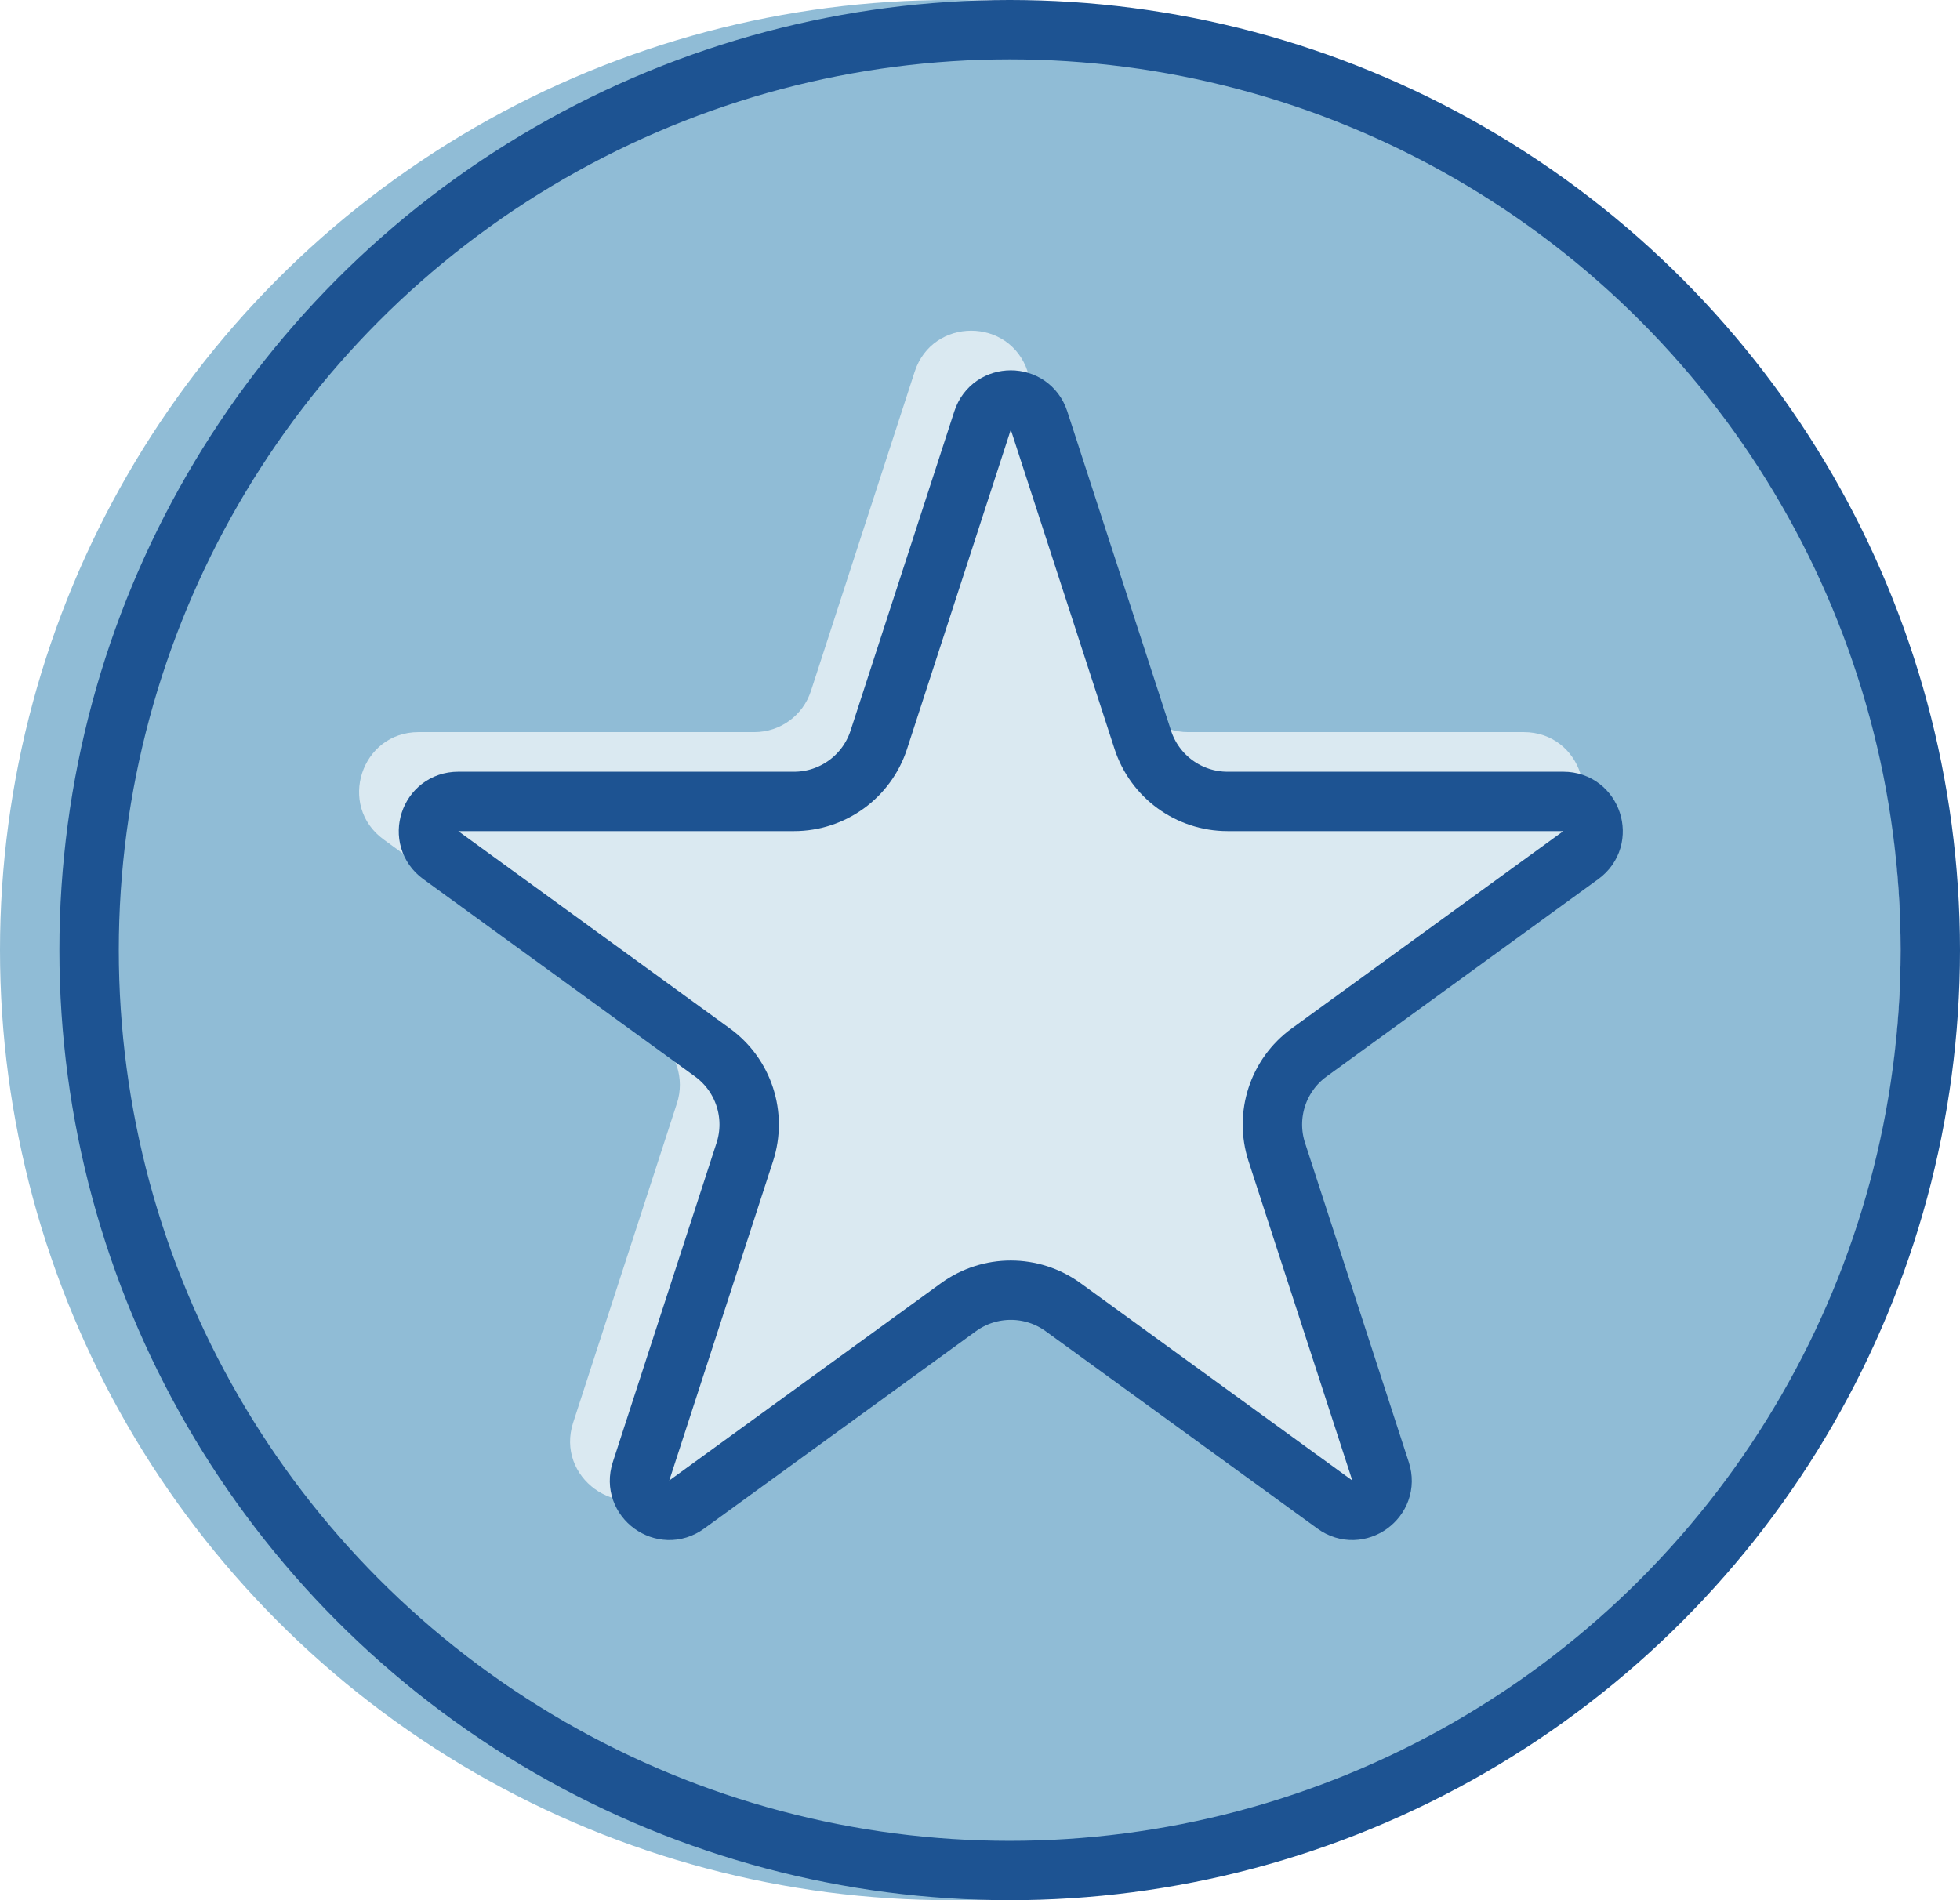 <svg width="33" height="32" viewBox="0 0 33 32" fill="none" xmlns="http://www.w3.org/2000/svg">
<circle cx="16" cy="16" r="16" fill="#90BCD6"/>
<circle cx="17" cy="16" r="15.5" stroke="#1D5392"/>
<path d="M15.4 6.26C15.7 5.339 17.003 5.339 17.303 6.26L19.05 11.638C19.184 12.05 19.568 12.329 20.001 12.329H25.655C26.624 12.329 27.027 13.569 26.243 14.138L21.669 17.461C21.318 17.716 21.171 18.167 21.305 18.579L23.053 23.957C23.352 24.878 22.297 25.644 21.514 25.075L16.939 21.752C16.589 21.497 16.114 21.497 15.764 21.752L11.189 25.075C10.406 25.644 9.351 24.878 9.65 23.957L11.398 18.579C11.532 18.167 11.385 17.716 11.034 17.461L6.46 14.138C5.676 13.569 6.079 12.329 7.048 12.329H12.702C13.135 12.329 13.519 12.05 13.653 11.638L15.4 6.26Z" fill="#DAE9F1"/>
<path d="M17.494 7.082L19.241 12.459C19.442 13.077 20.018 13.496 20.668 13.496H26.322C26.806 13.496 27.008 14.115 26.616 14.4L22.042 17.724C21.516 18.106 21.296 18.783 21.497 19.401L23.244 24.778C23.394 25.239 22.866 25.622 22.475 25.337L17.9 22.014C17.375 21.632 16.663 21.632 16.137 22.014L11.562 25.337C11.171 25.622 10.643 25.239 10.793 24.778L12.54 19.401C12.741 18.783 12.521 18.106 11.995 17.724L7.421 14.4C7.029 14.115 7.23 13.496 7.715 13.496H13.369C14.019 13.496 14.595 13.077 14.796 12.459L16.543 7.082C16.693 6.621 17.344 6.621 17.494 7.082Z" stroke="#1D5392"/>
</svg>
